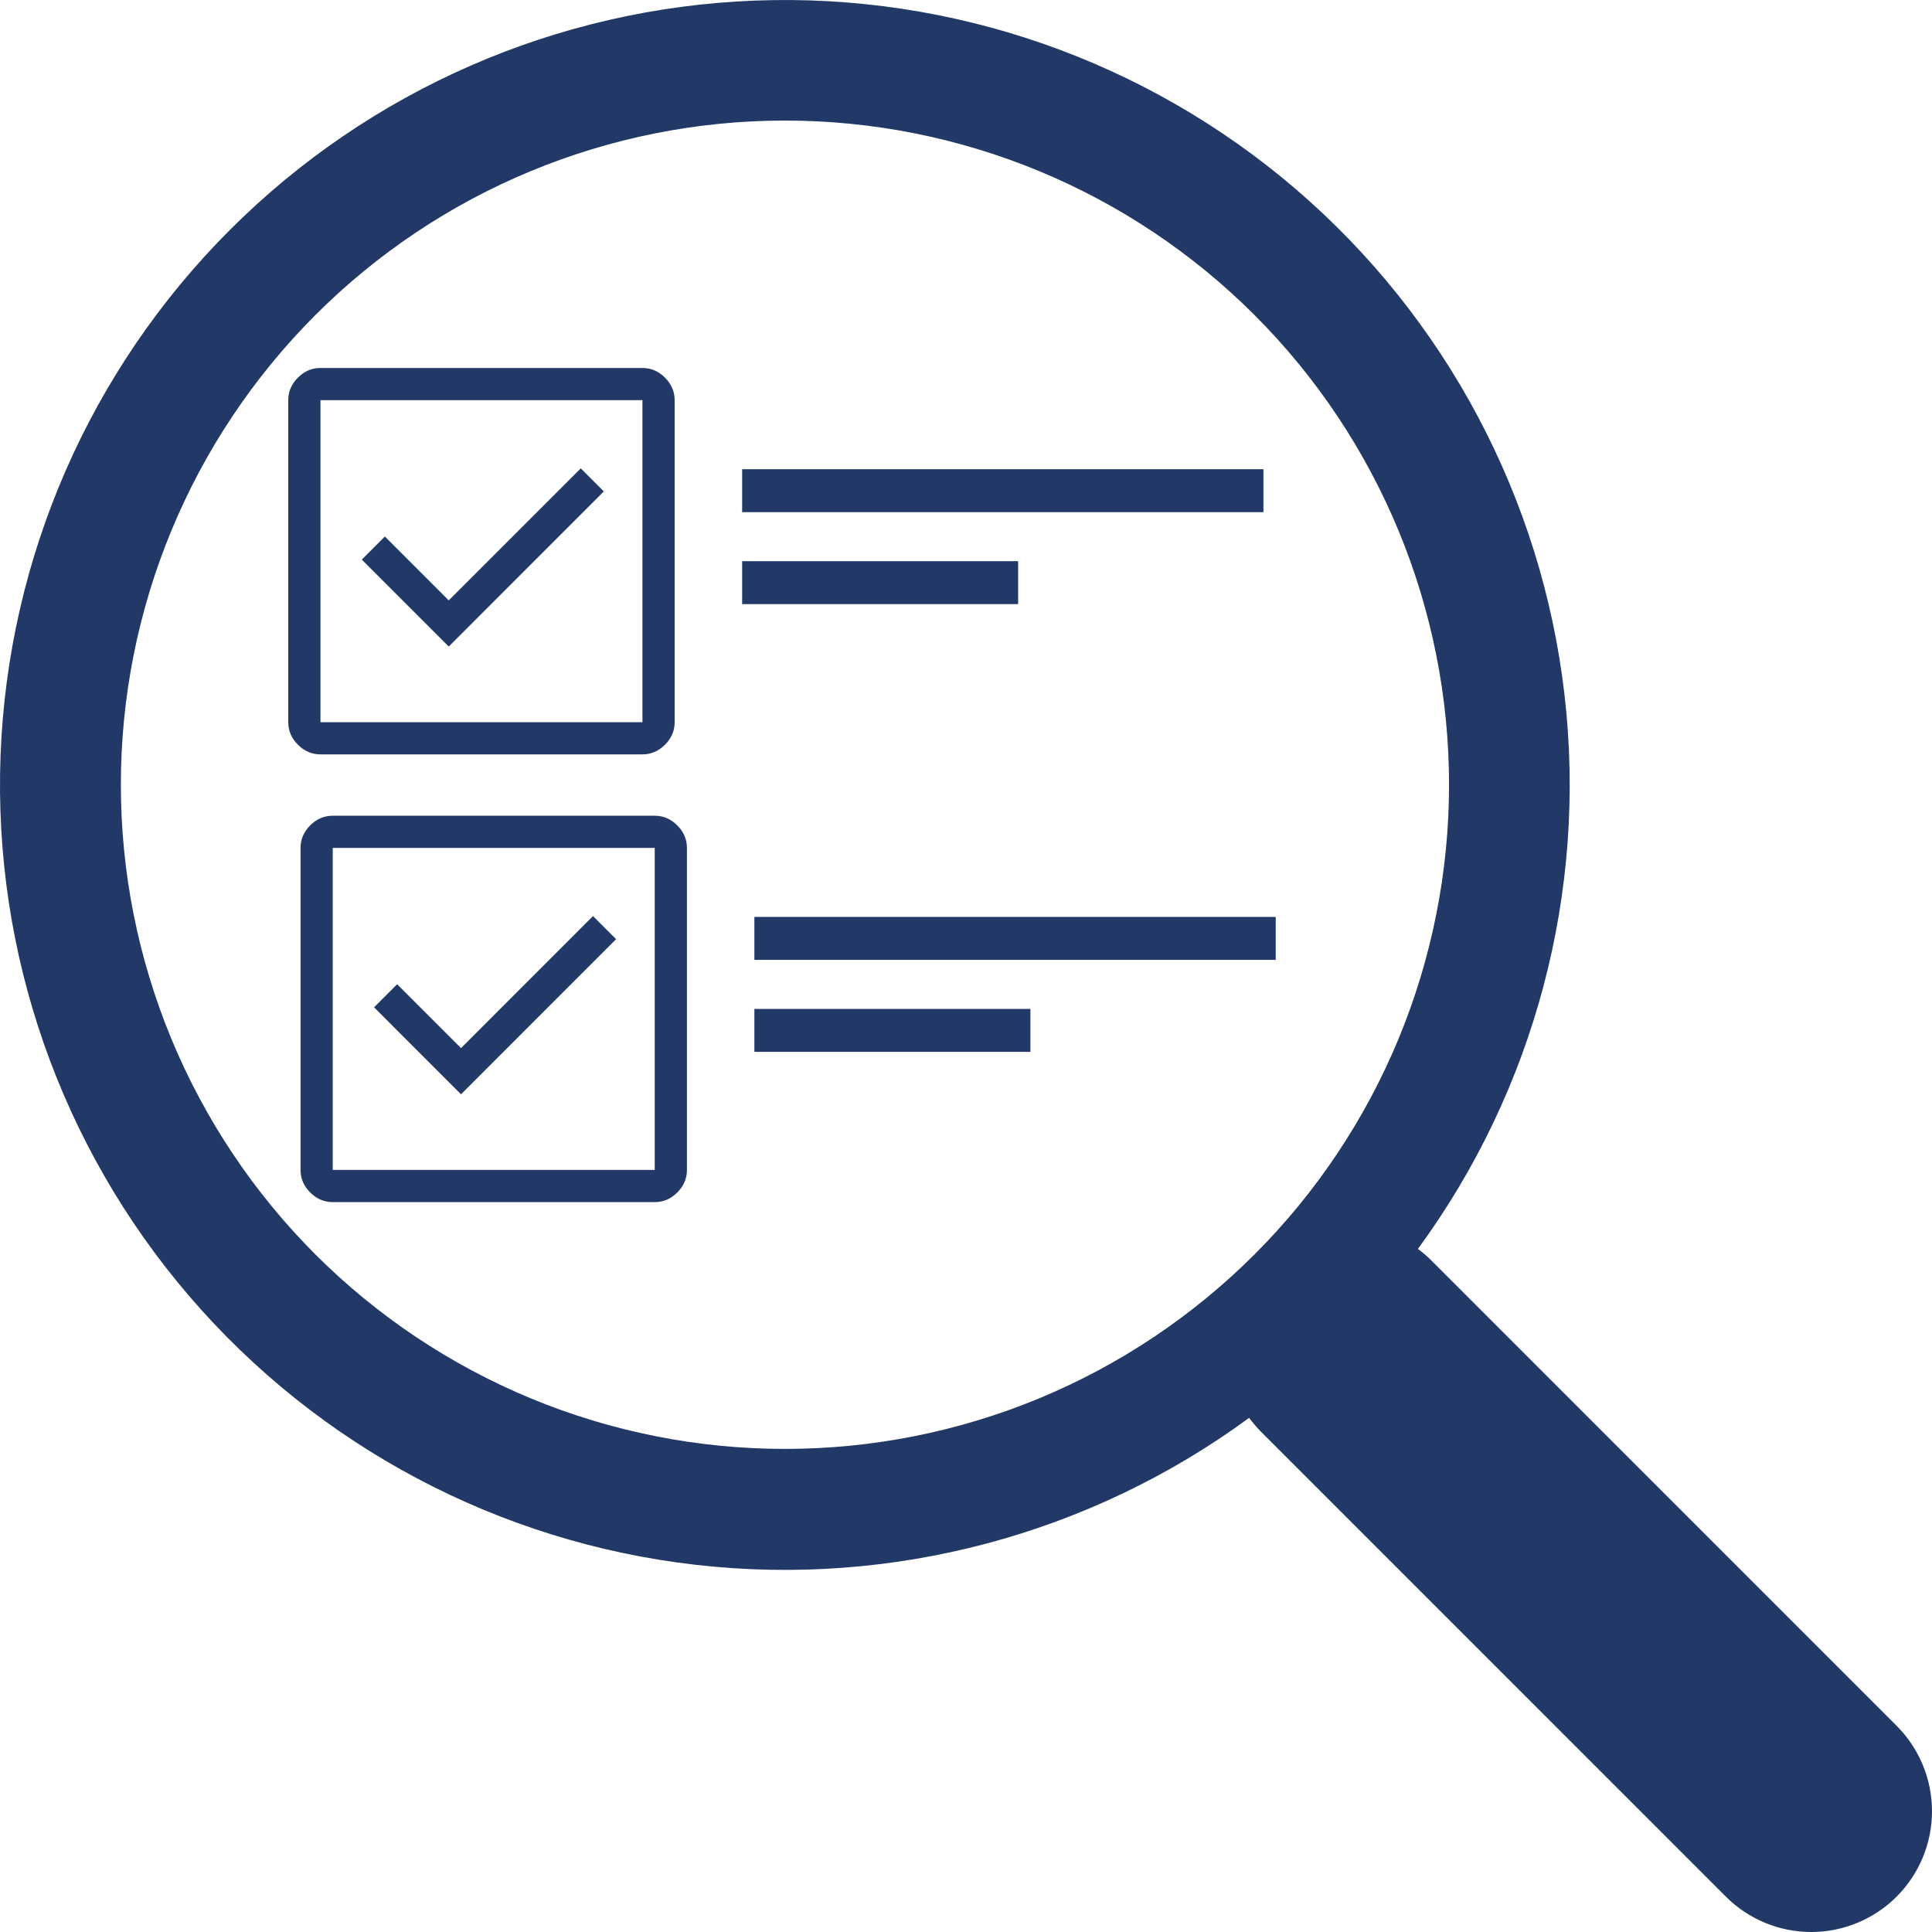 <svg width="45" height="45" viewBox="0 0 45 45" fill="none" xmlns="http://www.w3.org/2000/svg">
<path d="M10.452 15.059L14.064 11.446L13.527 10.909L10.452 13.984L8.964 12.496L8.427 13.034L10.452 15.059ZM7.464 17.571C7.264 17.571 7.089 17.496 6.939 17.346C6.789 17.196 6.714 17.021 6.714 16.821V9.321C6.714 9.121 6.789 8.946 6.939 8.796C7.089 8.646 7.264 8.571 7.464 8.571H14.964C15.164 8.571 15.339 8.646 15.489 8.796C15.639 8.946 15.714 9.121 15.714 9.321V16.821C15.714 17.021 15.639 17.196 15.489 17.346C15.339 17.496 15.164 17.571 14.964 17.571H7.464ZM7.464 16.821H14.964V9.321H7.464V16.821Z" fill="#223867"/>
<path d="M17.286 11.429H29.428" stroke="#223867"/>
<path d="M17.286 13.571H23.714" stroke="#223867"/>
<path d="M10.738 25.488L14.35 21.875L13.812 21.337L10.738 24.413L9.25 22.925L8.713 23.462L10.738 25.488ZM7.75 28C7.55 28 7.375 27.925 7.225 27.775C7.075 27.625 7 27.45 7 27.25V19.75C7 19.55 7.075 19.375 7.225 19.225C7.375 19.075 7.55 19 7.75 19H15.25C15.45 19 15.625 19.075 15.775 19.225C15.925 19.375 16 19.55 16 19.75V27.25C16 27.45 15.925 27.625 15.775 27.775C15.625 27.925 15.45 28 15.25 28H7.75ZM7.75 27.25H15.25V19.75H7.75V27.25Z" fill="#223867"/>
<path d="M17.571 21.857H29.714" stroke="#223867"/>
<path d="M17.571 24H24" stroke="#223867"/>
<path d="M33.026 29.09C35.749 25.374 36.969 20.766 36.441 16.188C35.913 11.611 33.676 7.402 30.179 4.403C26.681 1.404 22.18 -0.164 17.577 0.014C12.973 0.191 8.606 2.1 5.35 5.36C2.093 8.619 0.187 12.988 0.013 17.592C-0.161 22.197 1.41 26.697 4.411 30.193C7.412 33.689 11.622 35.923 16.199 36.447C20.776 36.972 25.383 35.749 29.097 33.023H29.094C29.176 33.135 29.268 33.243 29.369 33.346L40.197 44.175C40.725 44.703 41.44 45 42.186 45C42.932 45 43.648 44.704 44.175 44.177C44.703 43.649 45 42.934 45 42.188C45 41.441 44.704 40.726 44.177 40.198L33.349 29.369C33.249 29.267 33.141 29.176 33.026 29.09ZM33.751 18.278C33.751 20.309 33.351 22.321 32.574 24.198C31.797 26.075 30.657 27.781 29.221 29.217C27.784 30.654 26.079 31.793 24.203 32.571C22.326 33.348 20.314 33.748 18.283 33.748C16.252 33.748 14.24 33.348 12.364 32.571C10.487 31.793 8.782 30.654 7.345 29.217C5.909 27.781 4.77 26.075 3.992 24.198C3.215 22.321 2.815 20.309 2.815 18.278C2.815 14.175 4.445 10.24 7.345 7.339C10.246 4.437 14.181 2.808 18.283 2.808C22.386 2.808 26.32 4.437 29.221 7.339C32.122 10.24 33.751 14.175 33.751 18.278Z" fill="#223867"/>
</svg>
